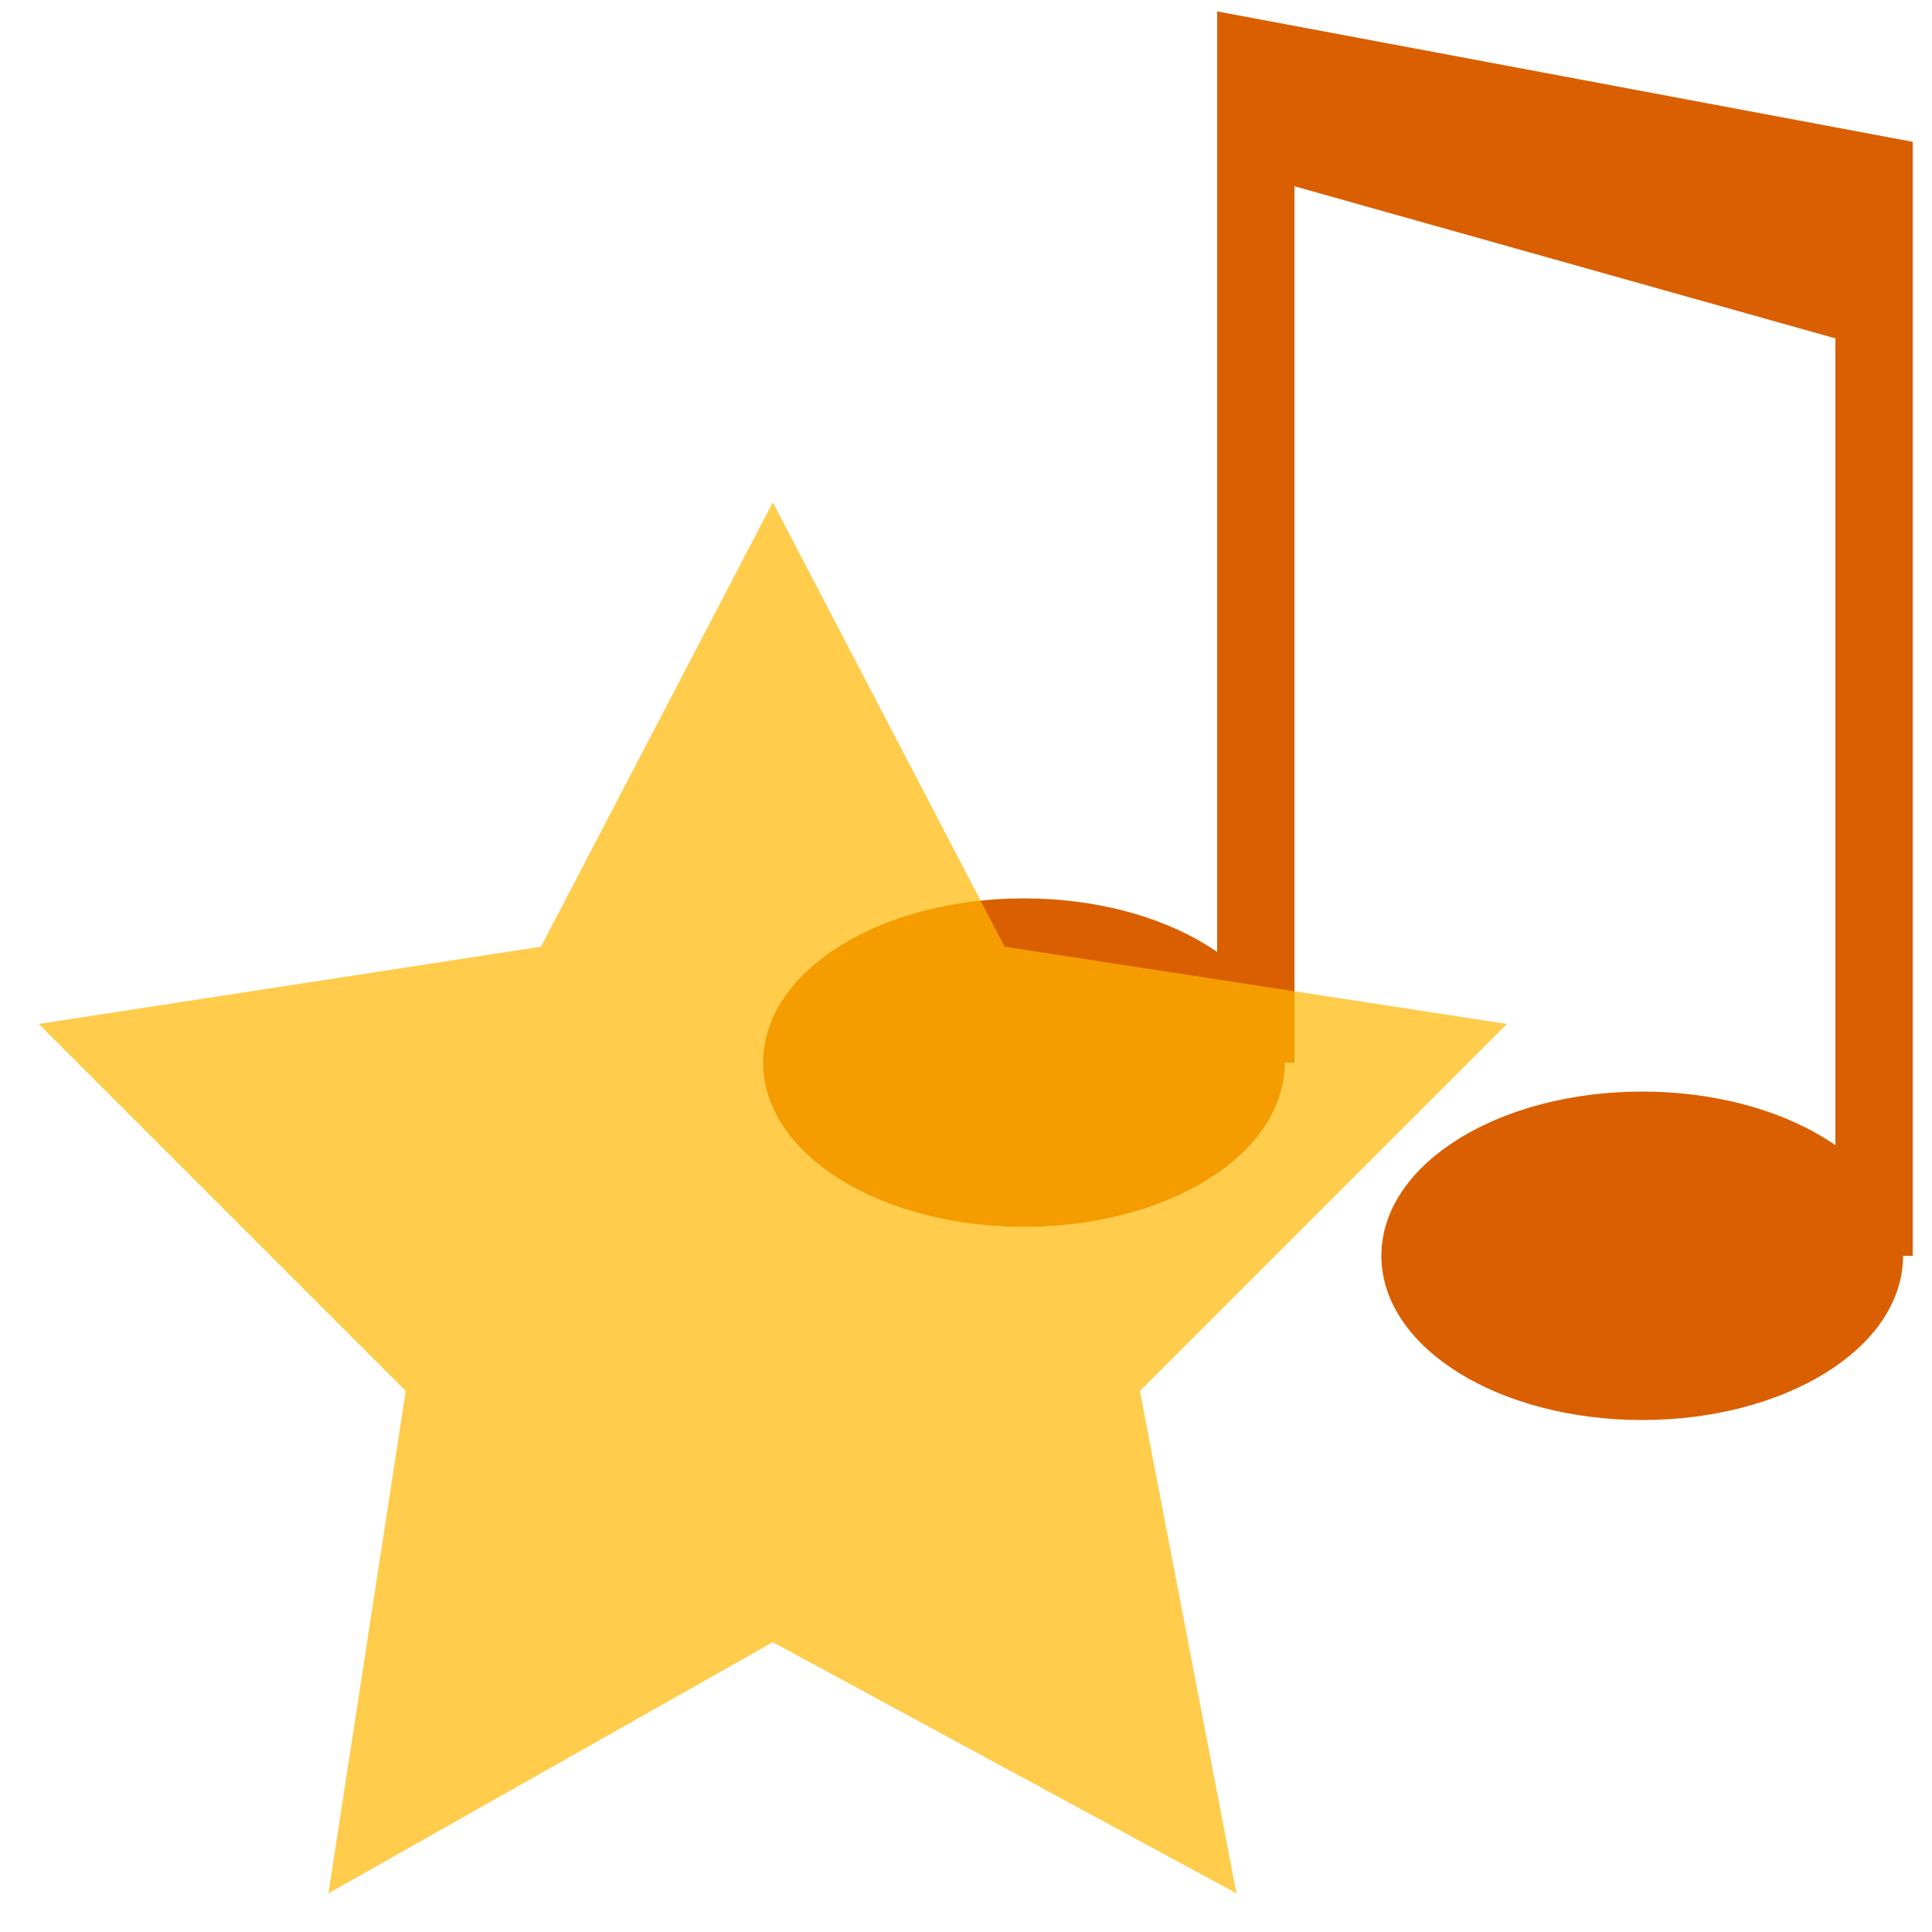 <?xml version="1.0" encoding="UTF-8"?>
<svg xmlns="http://www.w3.org/2000/svg" version="1.1" width="100" height="100">

  <g style="fill:#D95F00;stroke:#D95F00">
    <ellipse cx="53" cy="55" rx="13" ry="8"/>
    <ellipse cx="85" cy="65" rx="13" ry="8"/>
    <polyline points="65,55 65,3 97,9 97,65 97,13 65,7 97,16" style="fill:none;stroke-width:4"/>
  </g>

  <path
    style="fill:#FFB700;fill-opacity:0.7;stroke-width:0"
    d="M 40,26 52,49 78,53 59,72 64,98 40,85 17,98 21,72 2,53 28,49 z"/>

</svg>
